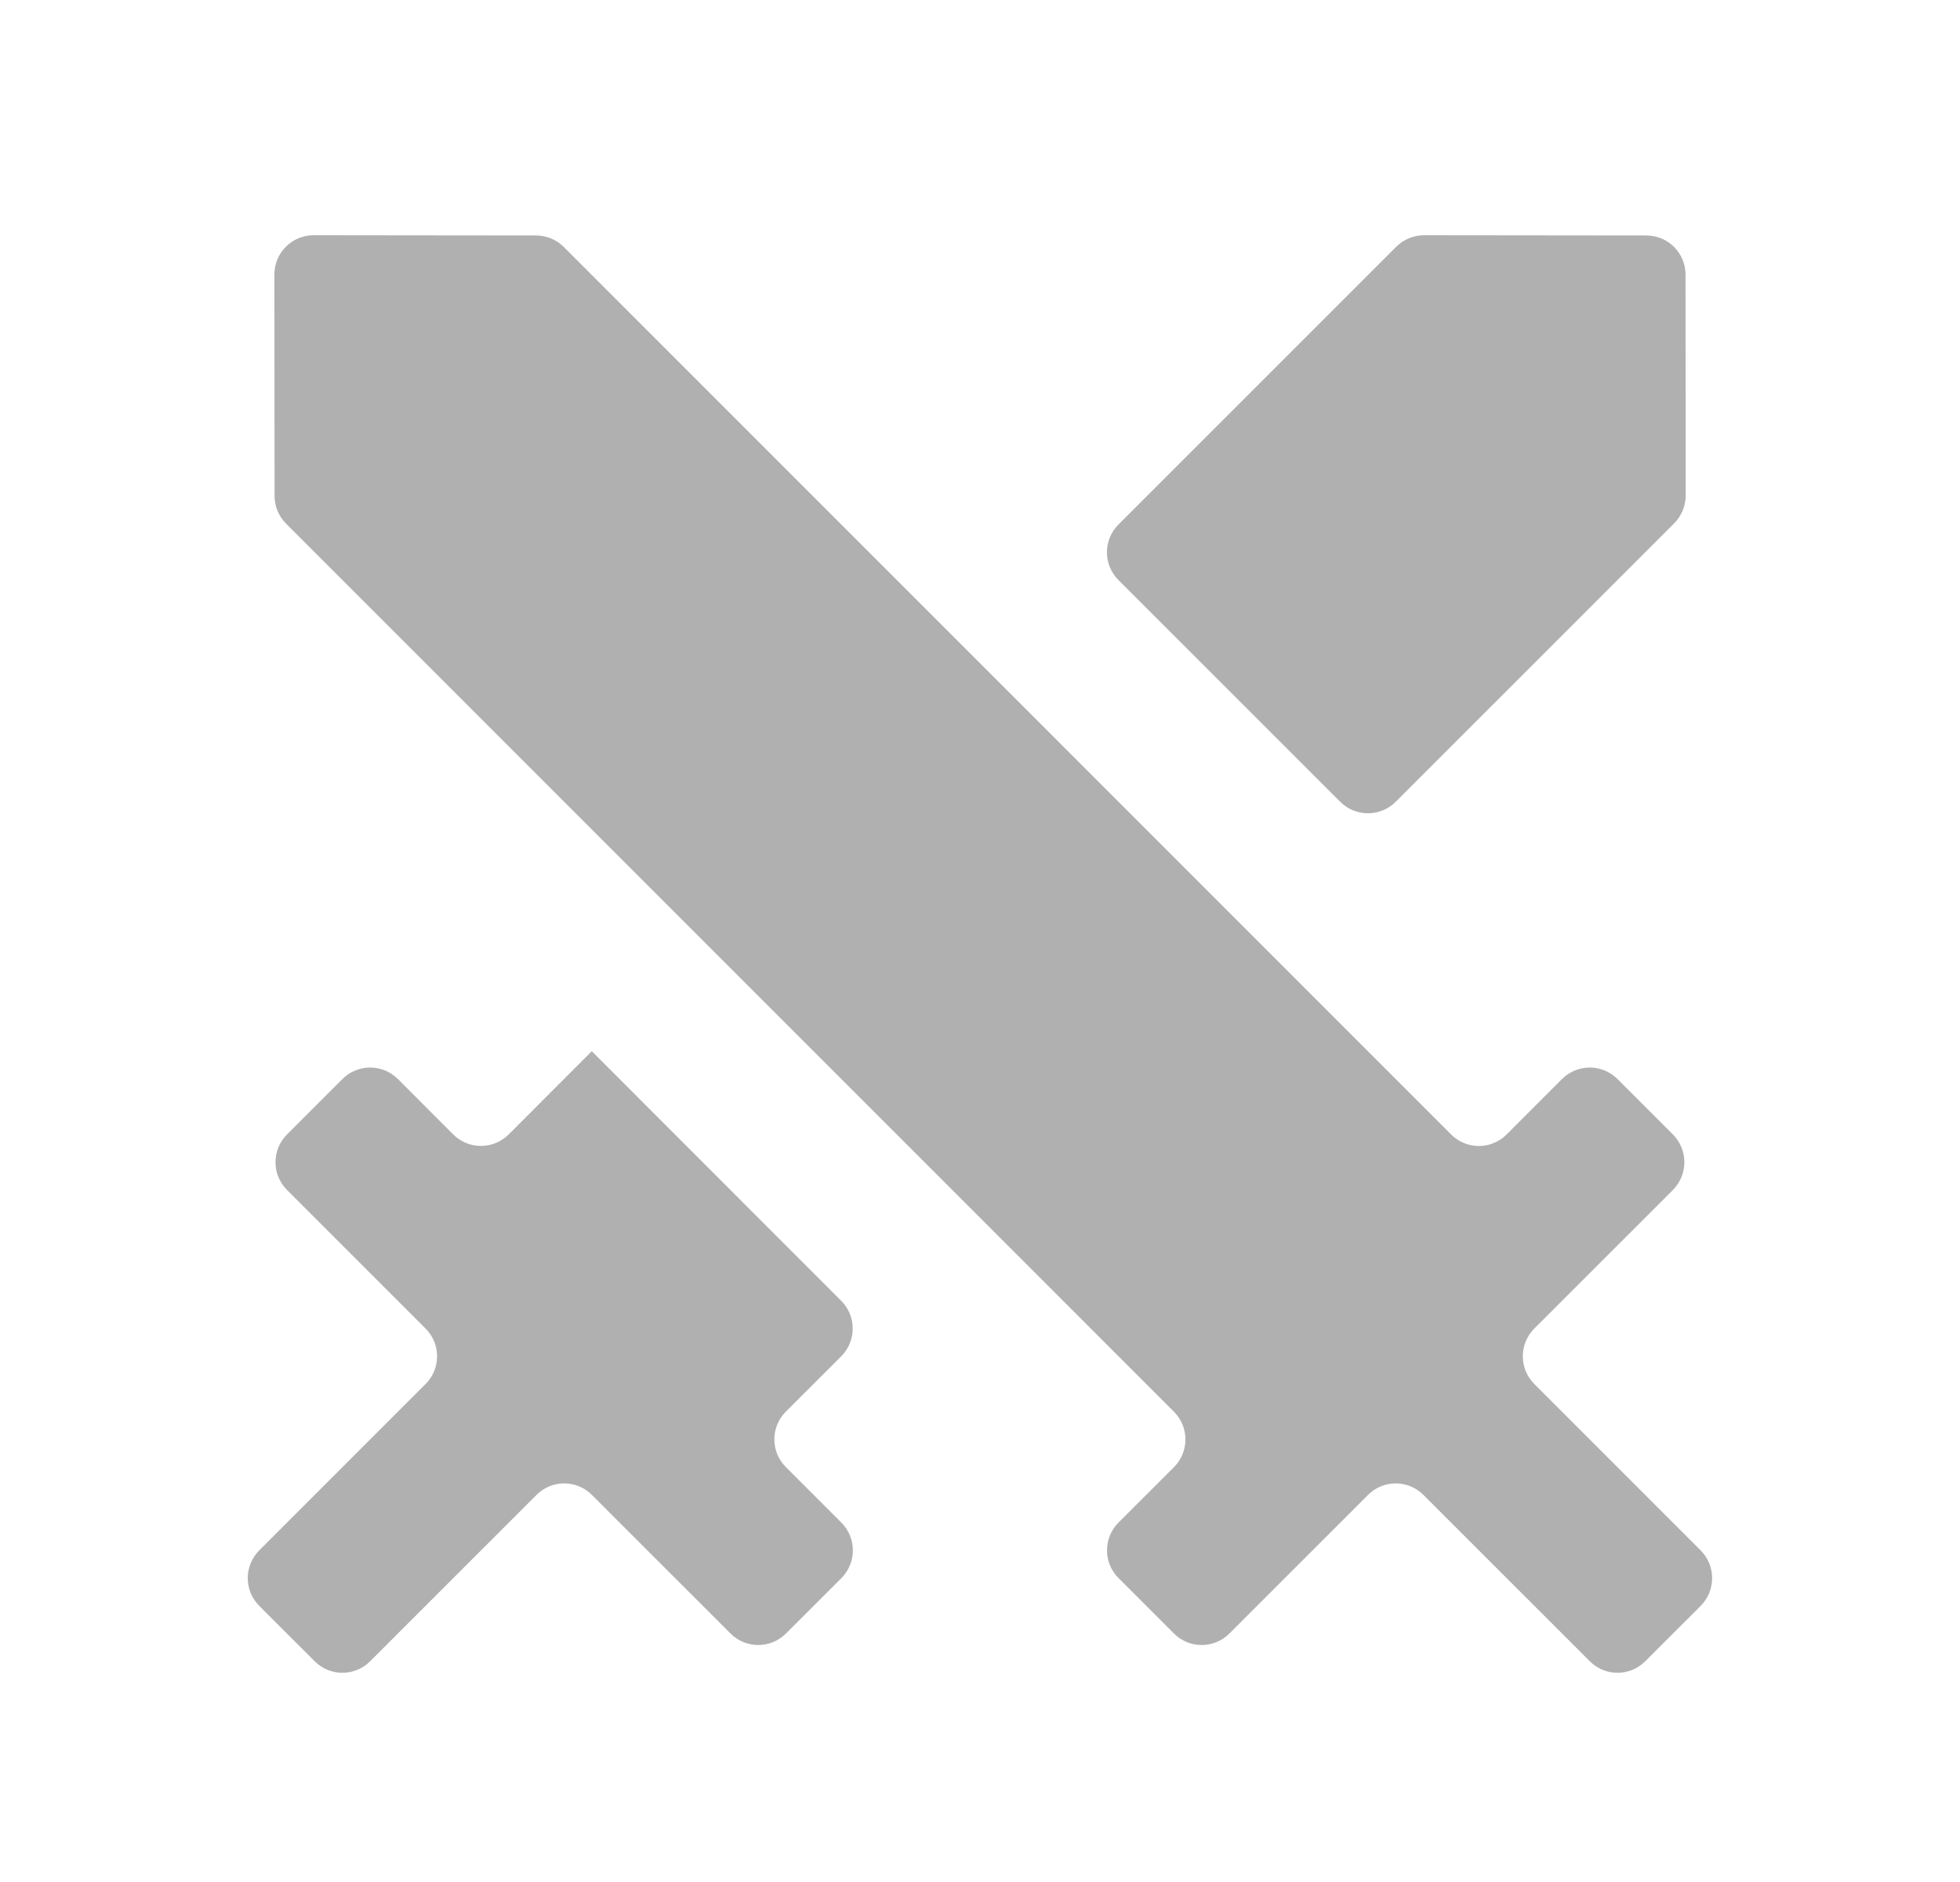 <svg width="25" height="24" viewBox="0 0 25 24" fill="none" xmlns="http://www.w3.org/2000/svg">
<path d="M7.549 13.406C7.549 13.406 7.549 13.406 7.549 13.406L10.73 16.589C10.925 16.784 10.925 17.1 10.73 17.296L10.023 18.002C9.828 18.198 9.828 18.514 10.024 18.709L10.732 19.417C10.927 19.613 10.927 19.929 10.732 20.125L10.025 20.831C9.829 21.027 9.513 21.027 9.318 20.831L7.55 19.064C7.354 18.868 7.038 18.868 6.843 19.064L4.721 21.185C4.525 21.381 4.209 21.381 4.014 21.185L3.307 20.479C3.111 20.283 3.111 19.967 3.307 19.771L5.429 17.649C5.624 17.453 5.624 17.137 5.428 16.942L3.661 15.175C3.465 14.979 3.465 14.663 3.661 14.467L4.368 13.76C4.563 13.565 4.879 13.565 5.075 13.76L5.781 14.467C5.977 14.662 6.293 14.662 6.489 14.466L7.548 13.406C7.548 13.406 7.548 13.406 7.549 13.406ZM3.5 3.501C3.499 3.224 3.724 3 4 3L6.838 3.003C6.971 3.003 7.098 3.056 7.191 3.149L18.509 14.467C18.704 14.663 19.02 14.663 19.216 14.468L19.924 13.76C20.119 13.565 20.435 13.565 20.631 13.76L21.338 14.467C21.533 14.663 21.533 14.979 21.338 15.175L19.57 16.942C19.375 17.138 19.375 17.454 19.57 17.649L21.692 19.771C21.887 19.967 21.887 20.283 21.692 20.479L20.985 21.185C20.789 21.381 20.473 21.381 20.278 21.185L18.156 19.064C17.96 18.868 17.644 18.868 17.449 19.064L15.681 20.831C15.485 21.027 15.169 21.027 14.974 20.831L14.267 20.124C14.071 19.929 14.071 19.613 14.266 19.417L14.974 18.71C15.169 18.514 15.169 18.198 14.974 18.003L3.648 6.677C3.555 6.584 3.502 6.457 3.502 6.324L3.5 3.501ZM17.809 3.147C17.903 3.053 18.031 3 18.163 3L21 3.003C21.276 3.003 21.499 3.226 21.499 3.502L21.501 6.319C21.501 6.451 21.448 6.579 21.355 6.673L17.802 10.225C17.606 10.42 17.29 10.42 17.095 10.225L14.266 7.397C14.07 7.201 14.07 6.885 14.266 6.689L17.809 3.147Z" fill="#B0B0B0"/>
</svg>
